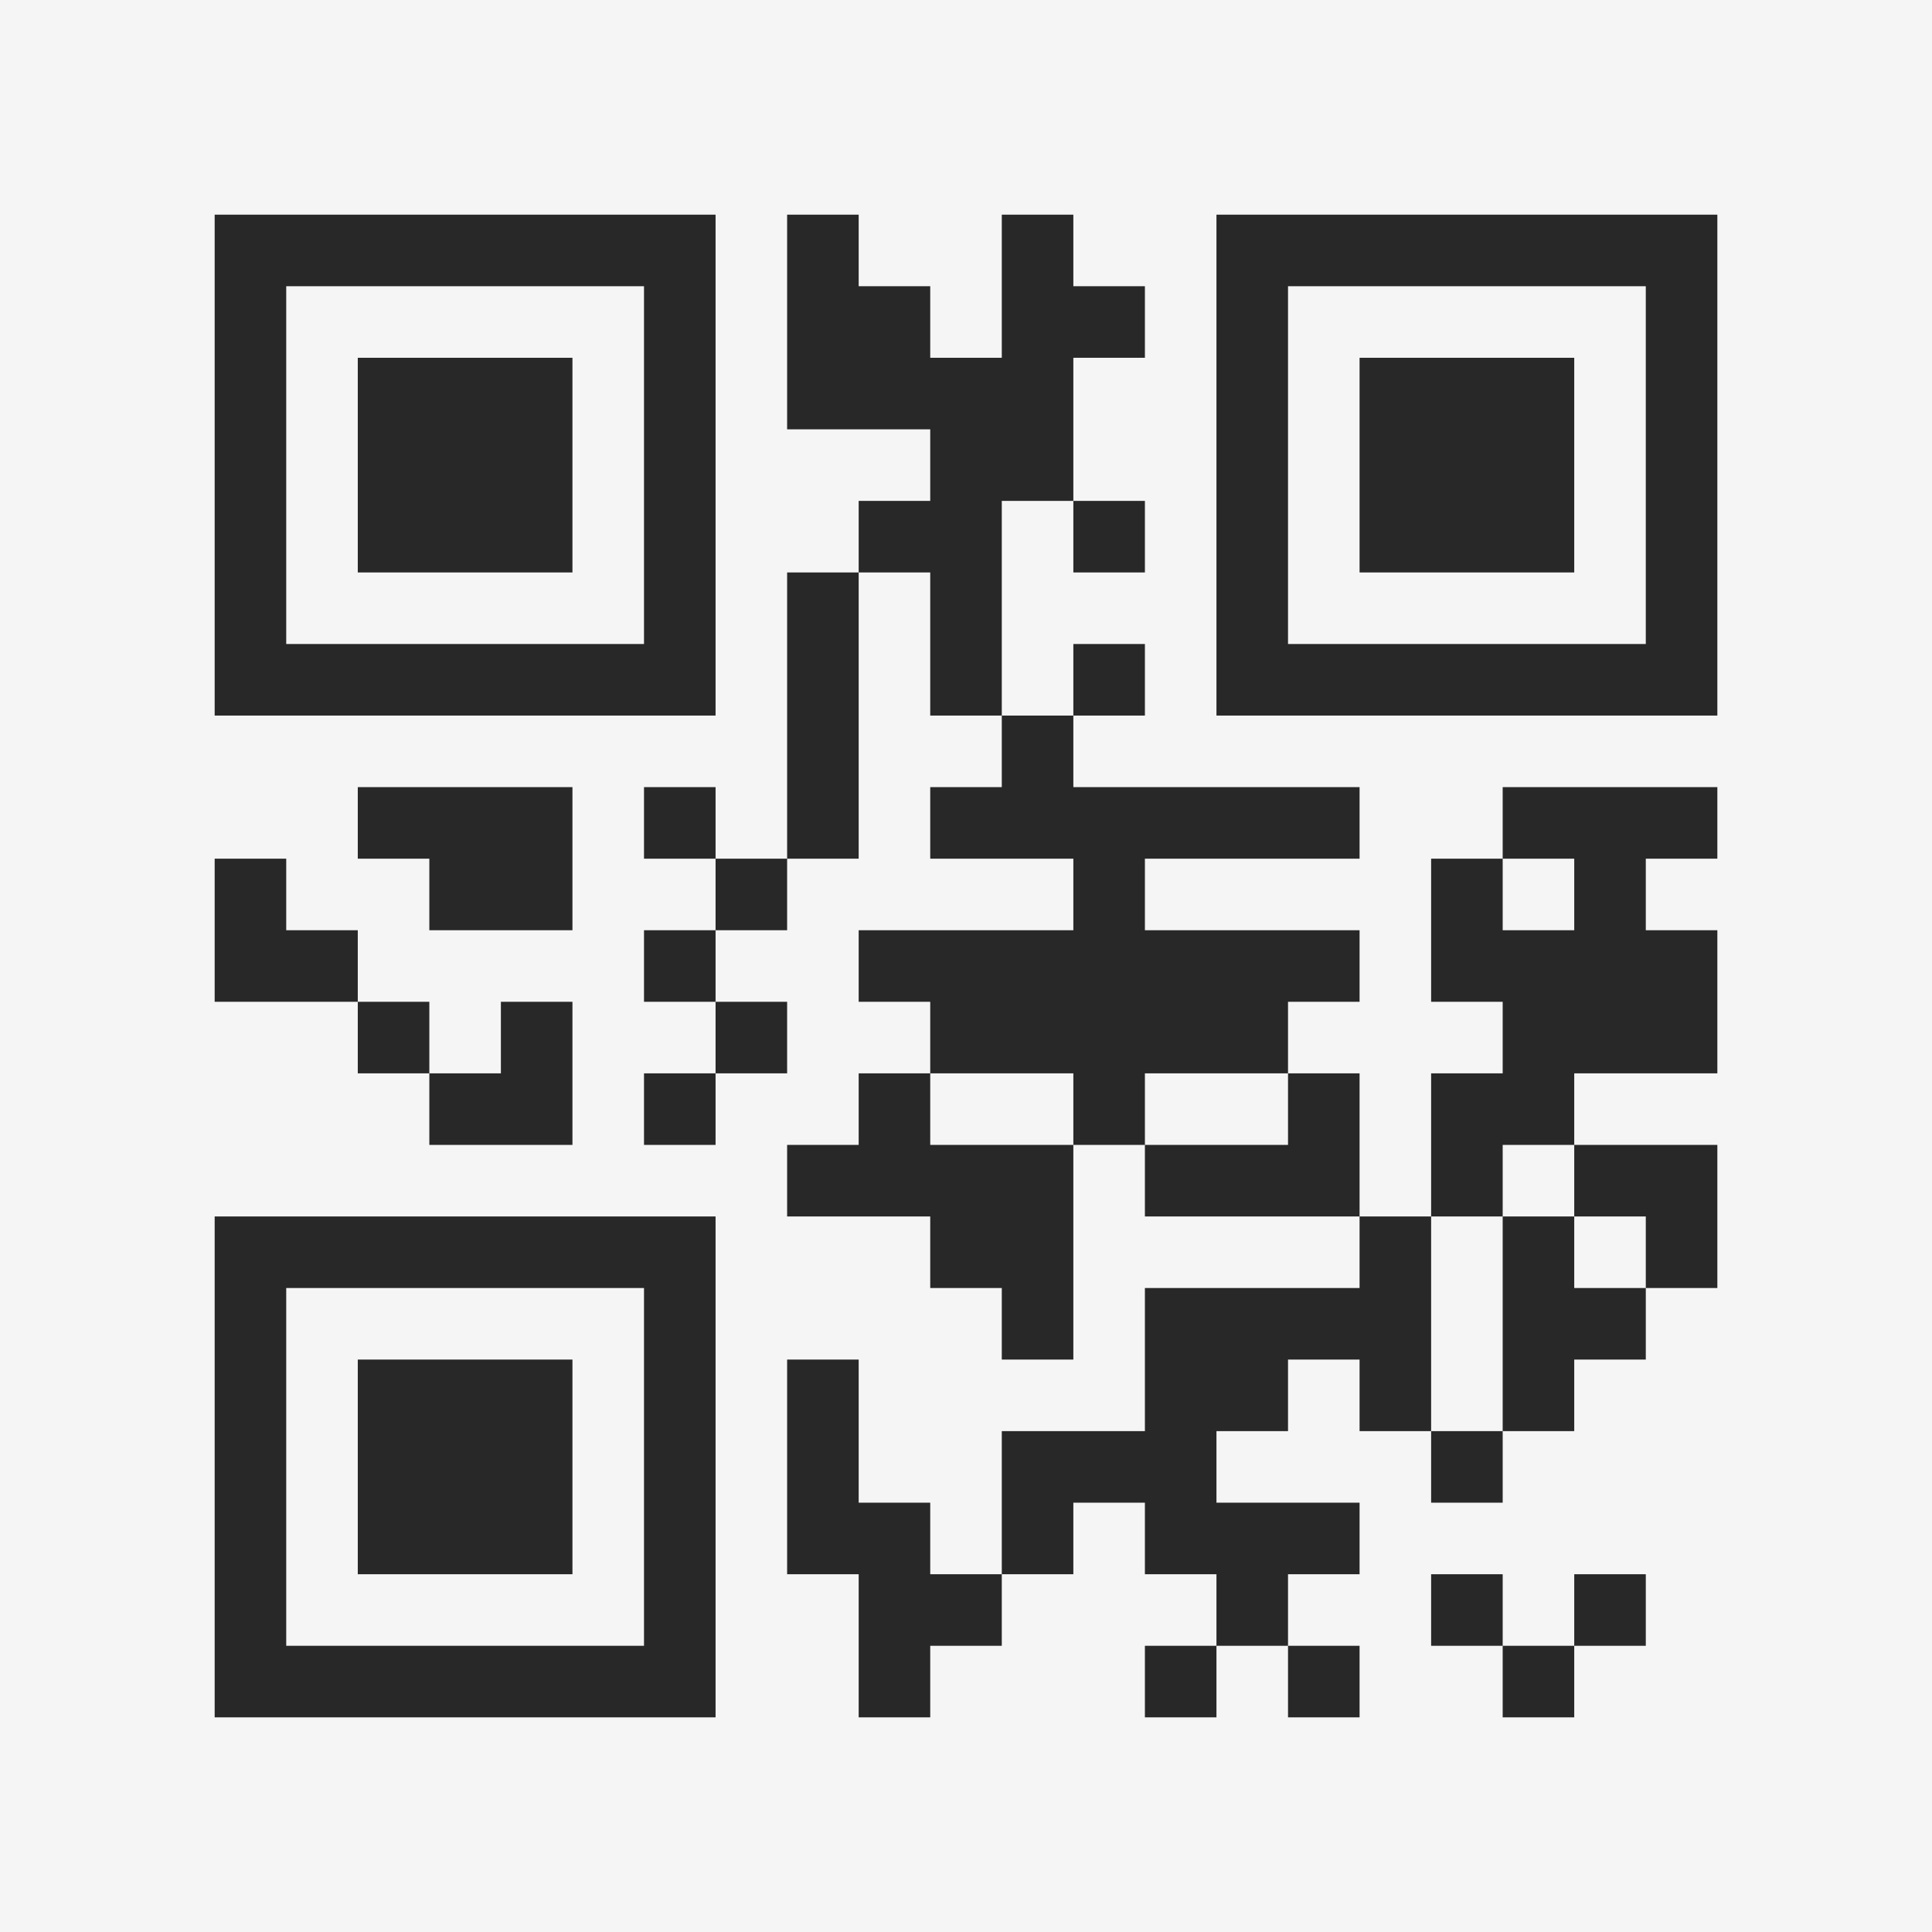 <?xml version="1.0" encoding="UTF-8"?>
<svg xmlns="http://www.w3.org/2000/svg" version="1.1" width="400" height="400" viewBox="0 0 400 400"><rect x="0" y="0" width="400" height="400" fill="#f5f5f5"/><g transform="scale(14.815)"><g transform="translate(3,3)"><path fill-rule="evenodd" d="M8 0L8 3L10 3L10 4L9 4L9 5L8 5L8 9L7 9L7 8L6 8L6 9L7 9L7 10L6 10L6 11L7 11L7 12L6 12L6 13L7 13L7 12L8 12L8 11L7 11L7 10L8 10L8 9L9 9L9 5L10 5L10 7L11 7L11 8L10 8L10 9L12 9L12 10L9 10L9 11L10 11L10 12L9 12L9 13L8 13L8 14L10 14L10 15L11 15L11 16L12 16L12 13L13 13L13 14L16 14L16 15L13 15L13 17L11 17L11 19L10 19L10 18L9 18L9 16L8 16L8 19L9 19L9 21L10 21L10 20L11 20L11 19L12 19L12 18L13 18L13 19L14 19L14 20L13 20L13 21L14 21L14 20L15 20L15 21L16 21L16 20L15 20L15 19L16 19L16 18L14 18L14 17L15 17L15 16L16 16L16 17L17 17L17 18L18 18L18 17L19 17L19 16L20 16L20 15L21 15L21 13L19 13L19 12L21 12L21 10L20 10L20 9L21 9L21 8L18 8L18 9L17 9L17 11L18 11L18 12L17 12L17 14L16 14L16 12L15 12L15 11L16 11L16 10L13 10L13 9L16 9L16 8L12 8L12 7L13 7L13 6L12 6L12 7L11 7L11 4L12 4L12 5L13 5L13 4L12 4L12 2L13 2L13 1L12 1L12 0L11 0L11 2L10 2L10 1L9 1L9 0ZM2 8L2 9L3 9L3 10L5 10L5 8ZM0 9L0 11L2 11L2 12L3 12L3 13L5 13L5 11L4 11L4 12L3 12L3 11L2 11L2 10L1 10L1 9ZM18 9L18 10L19 10L19 9ZM10 12L10 13L12 13L12 12ZM13 12L13 13L15 13L15 12ZM18 13L18 14L17 14L17 17L18 17L18 14L19 14L19 15L20 15L20 14L19 14L19 13ZM17 19L17 20L18 20L18 21L19 21L19 20L20 20L20 19L19 19L19 20L18 20L18 19ZM0 0L0 7L7 7L7 0ZM1 1L1 6L6 6L6 1ZM2 2L2 5L5 5L5 2ZM14 0L14 7L21 7L21 0ZM15 1L15 6L20 6L20 1ZM16 2L16 5L19 5L19 2ZM0 14L0 21L7 21L7 14ZM1 15L1 20L6 20L6 15ZM2 16L2 19L5 19L5 16Z" fill="#282828"/></g></g></svg>
